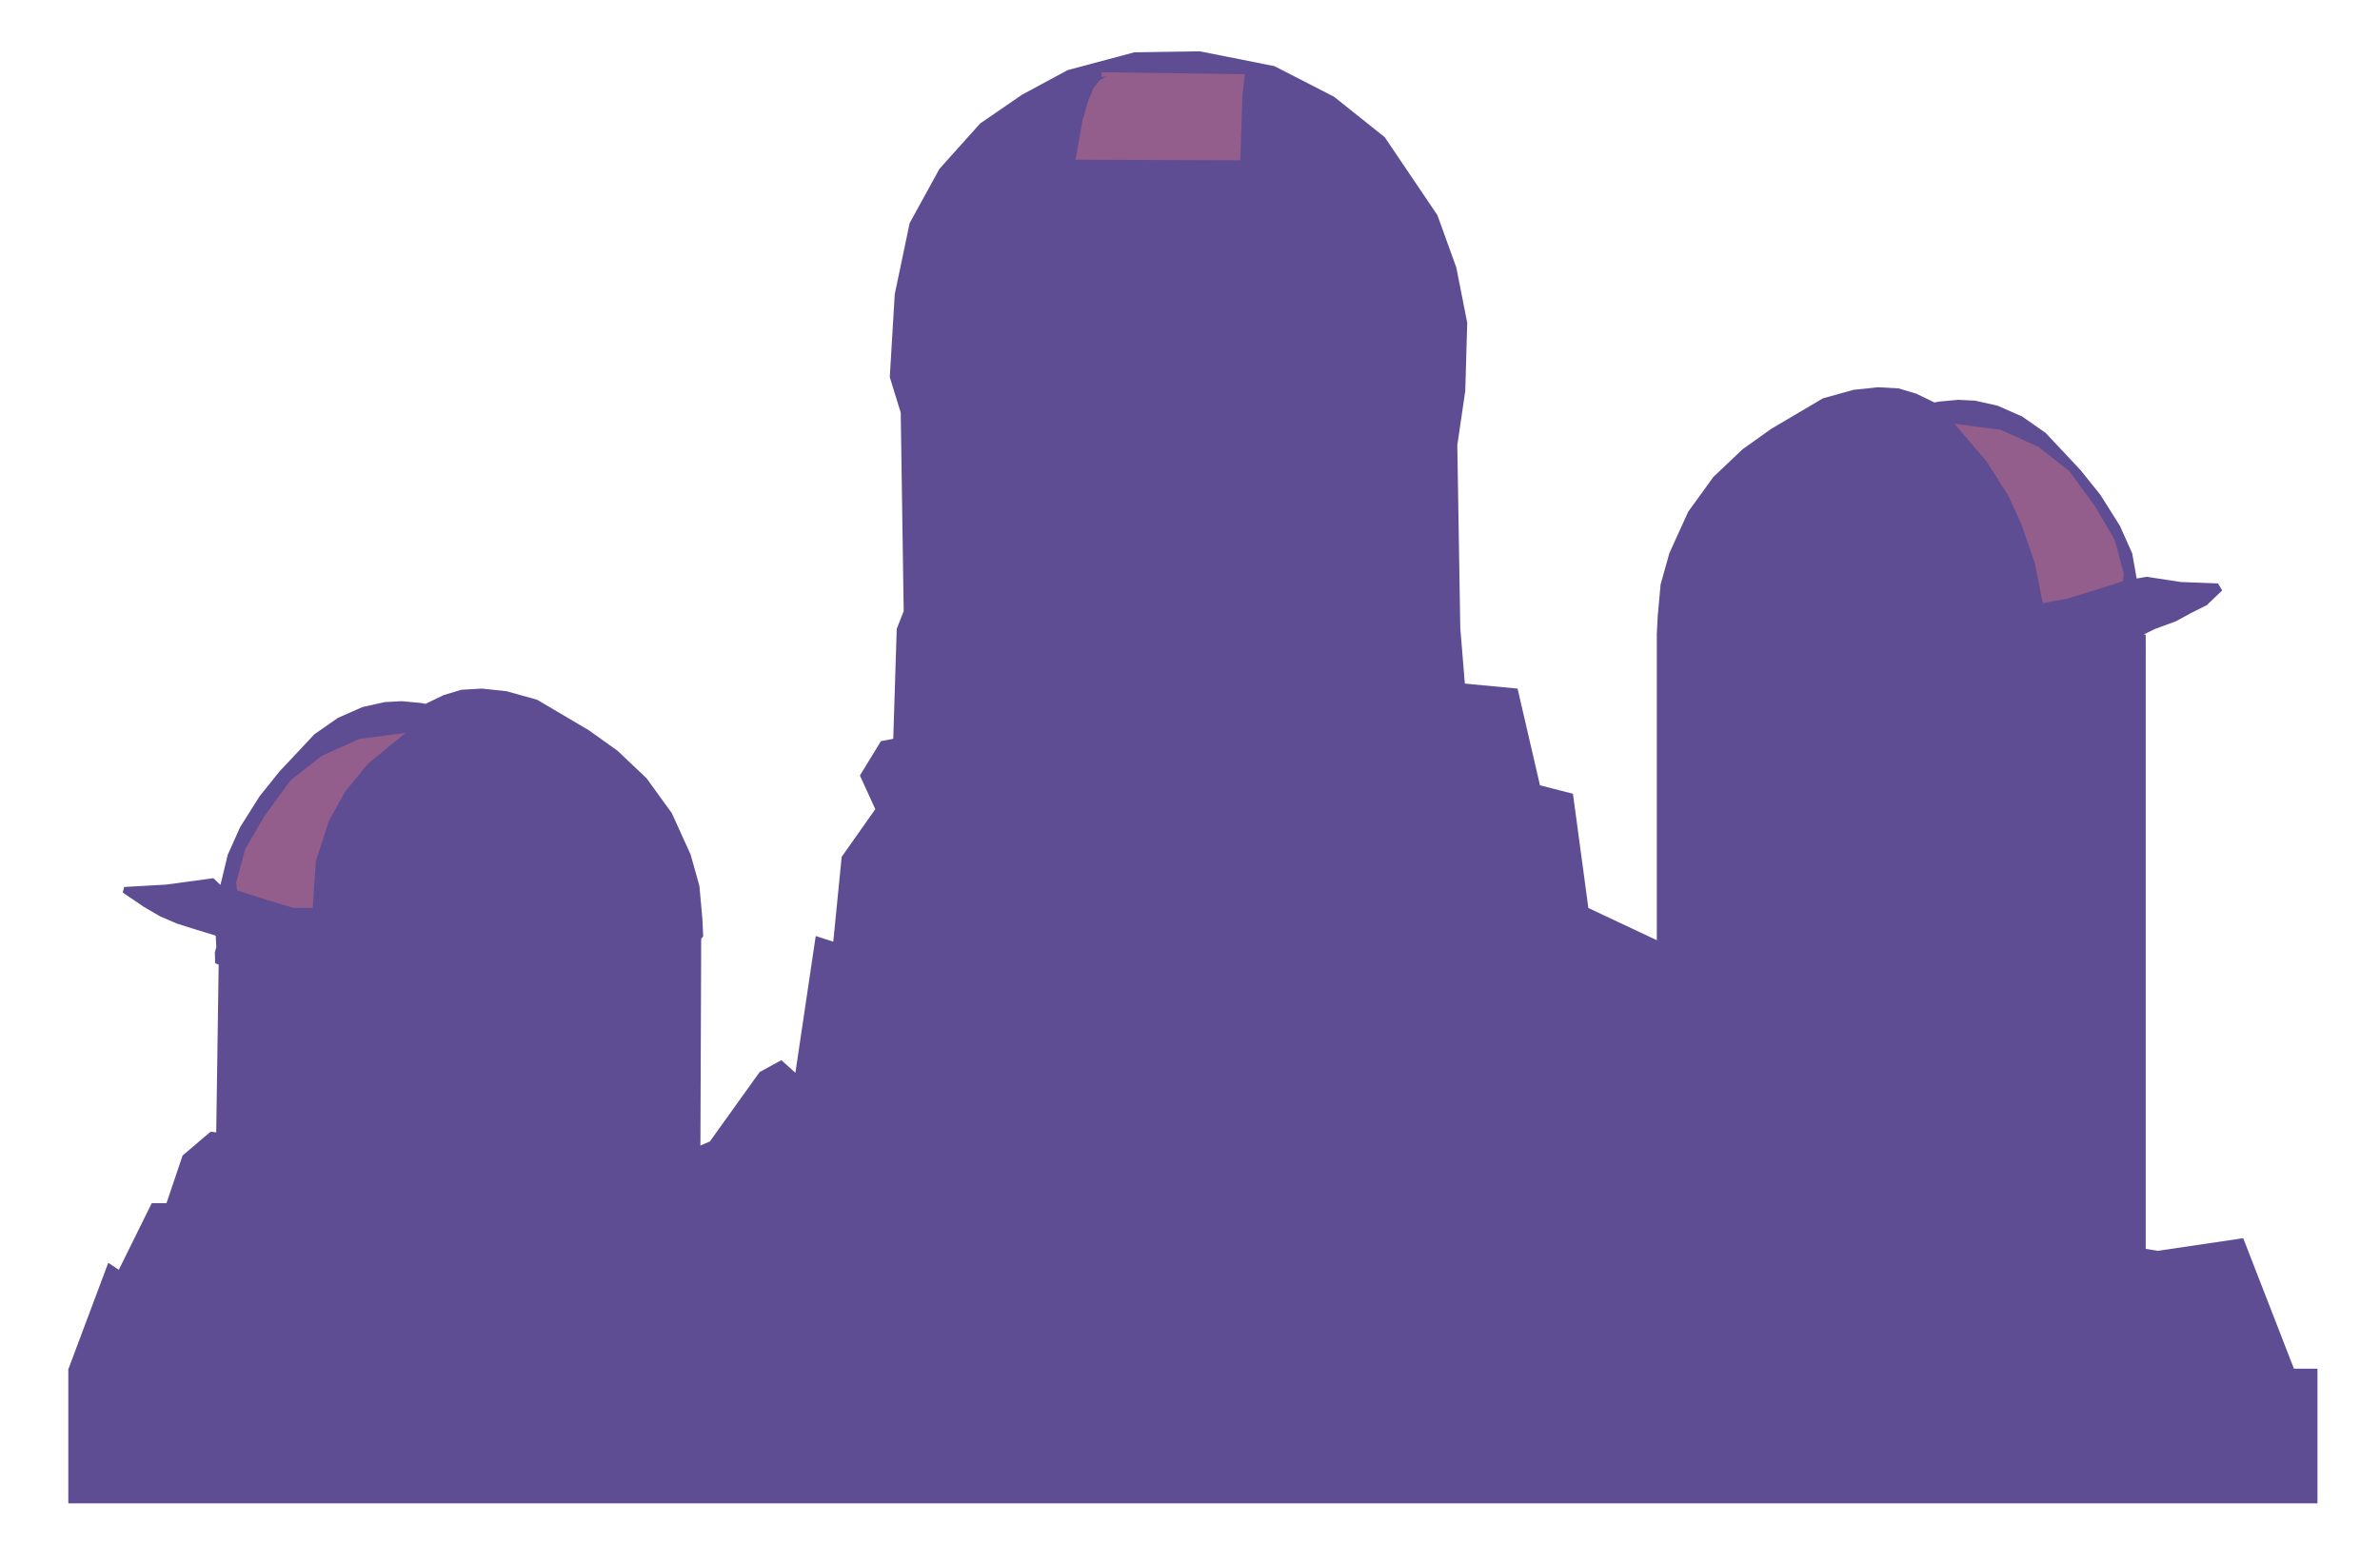 <svg xmlns="http://www.w3.org/2000/svg" xmlns:xlink="http://www.w3.org/1999/xlink" stroke-miterlimit="10" stroke-linecap="square" stroke="none" fill="none" viewBox="18.942 53.999 275.527 180.956" version="1.1" style="max-height: 500px" width="275.527" height="180.956"><clipPath id="p.0"><path clip-rule="nonzero" d="m0 0l313.412 0l0 287.231l-313.412 0l0 -287.231z"/></clipPath><g clip-path="url(#p.0)"><path fill-rule="evenodd" d="m0 0l313.412 0l0 287.231l-313.412 0z" fill-opacity="0.0" fill="#000000"/><path fill-rule="evenodd" d="m43.952 186.549l0.305 -20.863l-0.408 -0.17l-0.034 -1.255l0.17 -0.611l-0.067 -1.324l-2.447 -0.747l-2.039 -0.644l-1.97 -0.848l-1.868 -1.086l-2.447 -1.663l0.17 -0.645l4.825 -0.271l5.503 -0.747l0.816 0.781l0.849 -3.495l1.427 -3.188l2.243 -3.563l2.31 -2.884l4.043 -4.308l2.718 -1.899l2.854 -1.257l2.582 -0.576l1.97 -0.103l2.209 0.204l0.544 0.103l2.106 -1.019l2.039 -0.61l2.378 -0.137l2.854 0.306l3.533 0.983l5.98 3.529l3.33 2.375l3.363 3.188l2.922 4.038l2.174 4.783l1.02 3.63l0.34 3.731l0.101 2.104l-0.237 0.305l0 1.901l-0.103 26.428z" fill="#5f4d93"/><path fill-rule="evenodd" d="m122.295 141.324l0.46 -14.516l0.806 -2.057l-0.344 -22.975l-1.267 -4.116l0.575 -9.601l1.726 -8.229l3.453 -6.287l4.718 -5.258l4.831 -3.315l5.293 -2.857l7.709 -2.057l7.596 -0.115l8.628 1.715l6.904 3.543l5.869 4.687l6.098 9.029l2.186 6.058l1.265 6.402l-0.229 7.886l-0.921 6.287l0.344 21.147l1.152 14.058z" fill="#5f4d93"/><path fill-rule="evenodd" d="m26.85 212.467l260.378 0l0 15.591l-260.378 0z" fill="#5f4d93"/><path fill-rule="evenodd" d="m285.291 214.486l-6.656 -17.126l-9.9 1.462l-18.669 -3.084l-9.903 1.703l-29.058 -34.415l-8.281 -3.898l-1.785 -13.228l-3.816 -0.976l-2.596 -11.199l-9.417 -0.892l-6.575 3.651l-16.152 -1.703l-6.331 2.11l-13.798 -0.651l-4.871 1.299l-4.302 -2.192l-3.247 0.488l-4.383 3.084l-4.627 0.892l-2.433 3.979l1.785 3.895l-3.895 5.52l-0.974 9.822l-2.031 -0.651l-2.352 15.829l-1.625 -1.462l-2.517 1.381l-5.761 8.037l-6.819 2.921l-14.934 -0.892l-2.68 -2.11l-10.066 0.73l-3.407 0.974l-19.887 -2.759l-3.247 2.759l-1.866 5.52l-1.706 0l-3.814 7.711l-1.218 -0.811l-4.627 12.336z" fill="#5f4d93"/><path fill-rule="evenodd" d="m65.892 138.852l-5.37 0.708l-4.32 1.949l-3.619 2.833l-3.035 4.16l-2.218 3.807l-1.05 3.896l0.117 0.885l3.618 1.151l2.918 0.885l2.219 0l0.35 -5.401l1.517 -4.691l1.868 -3.365l2.685 -3.276z" fill="#935d8c"/><path fill-rule="evenodd" d="m267.144 151.651l-0.307 -20.861l0.409 -0.171l0.034 -1.255l-0.171 -0.612l0.068 -1.323l1.231 -0.606l2.436 -0.892l1.785 -0.974l1.785 -0.892l1.787 -1.706l-0.488 -0.811l-4.302 -0.163l-3.961 -0.606l-1.152 0.202l-0.514 -2.916l-1.425 -3.186l-2.244 -3.564l-2.31 -2.885l-4.042 -4.307l-2.719 -1.9l-2.853 -1.255l-2.583 -0.577l-1.971 -0.102l-2.207 0.205l-0.543 0.102l-2.108 -1.018l-2.039 -0.609l-2.378 -0.136l-2.853 0.304l-3.533 0.984l-5.979 3.528l-3.331 2.375l-3.362 3.189l-2.924 4.037l-2.173 4.782l-1.021 3.63l-0.339 3.732l-0.102 2.105l0.239 0.304l0 1.9l0.102 26.428z" fill="#5f4d93"/><path fill-rule="evenodd" d="m245.205 103.063l5.367 0.706l4.32 1.95l3.619 2.832l3.034 4.16l2.218 3.806l1.052 3.898l-0.118 0.885l-3.619 1.15l-2.916 0.887l-2.74 0.486l-0.892 -4.546l-1.625 -4.709l-1.462 -3.165l-2.514 -3.976z" fill="#935d8c"/><path fill-rule="evenodd" d="m210.748 127.48l56.598 0l0 76.787l-56.598 0z" fill="#5f4d93"/><path fill-rule="evenodd" d="m146.99 62.84l-0.773 0.481l-0.701 0.927l-0.597 1.408l-0.666 2.335l-0.421 2.404l-0.387 2.094l19.085 0.069l0.245 -7.556l0.281 -2.404l-16.594 -0.24l0 0.55z" fill="#935d8c"/></g></svg>